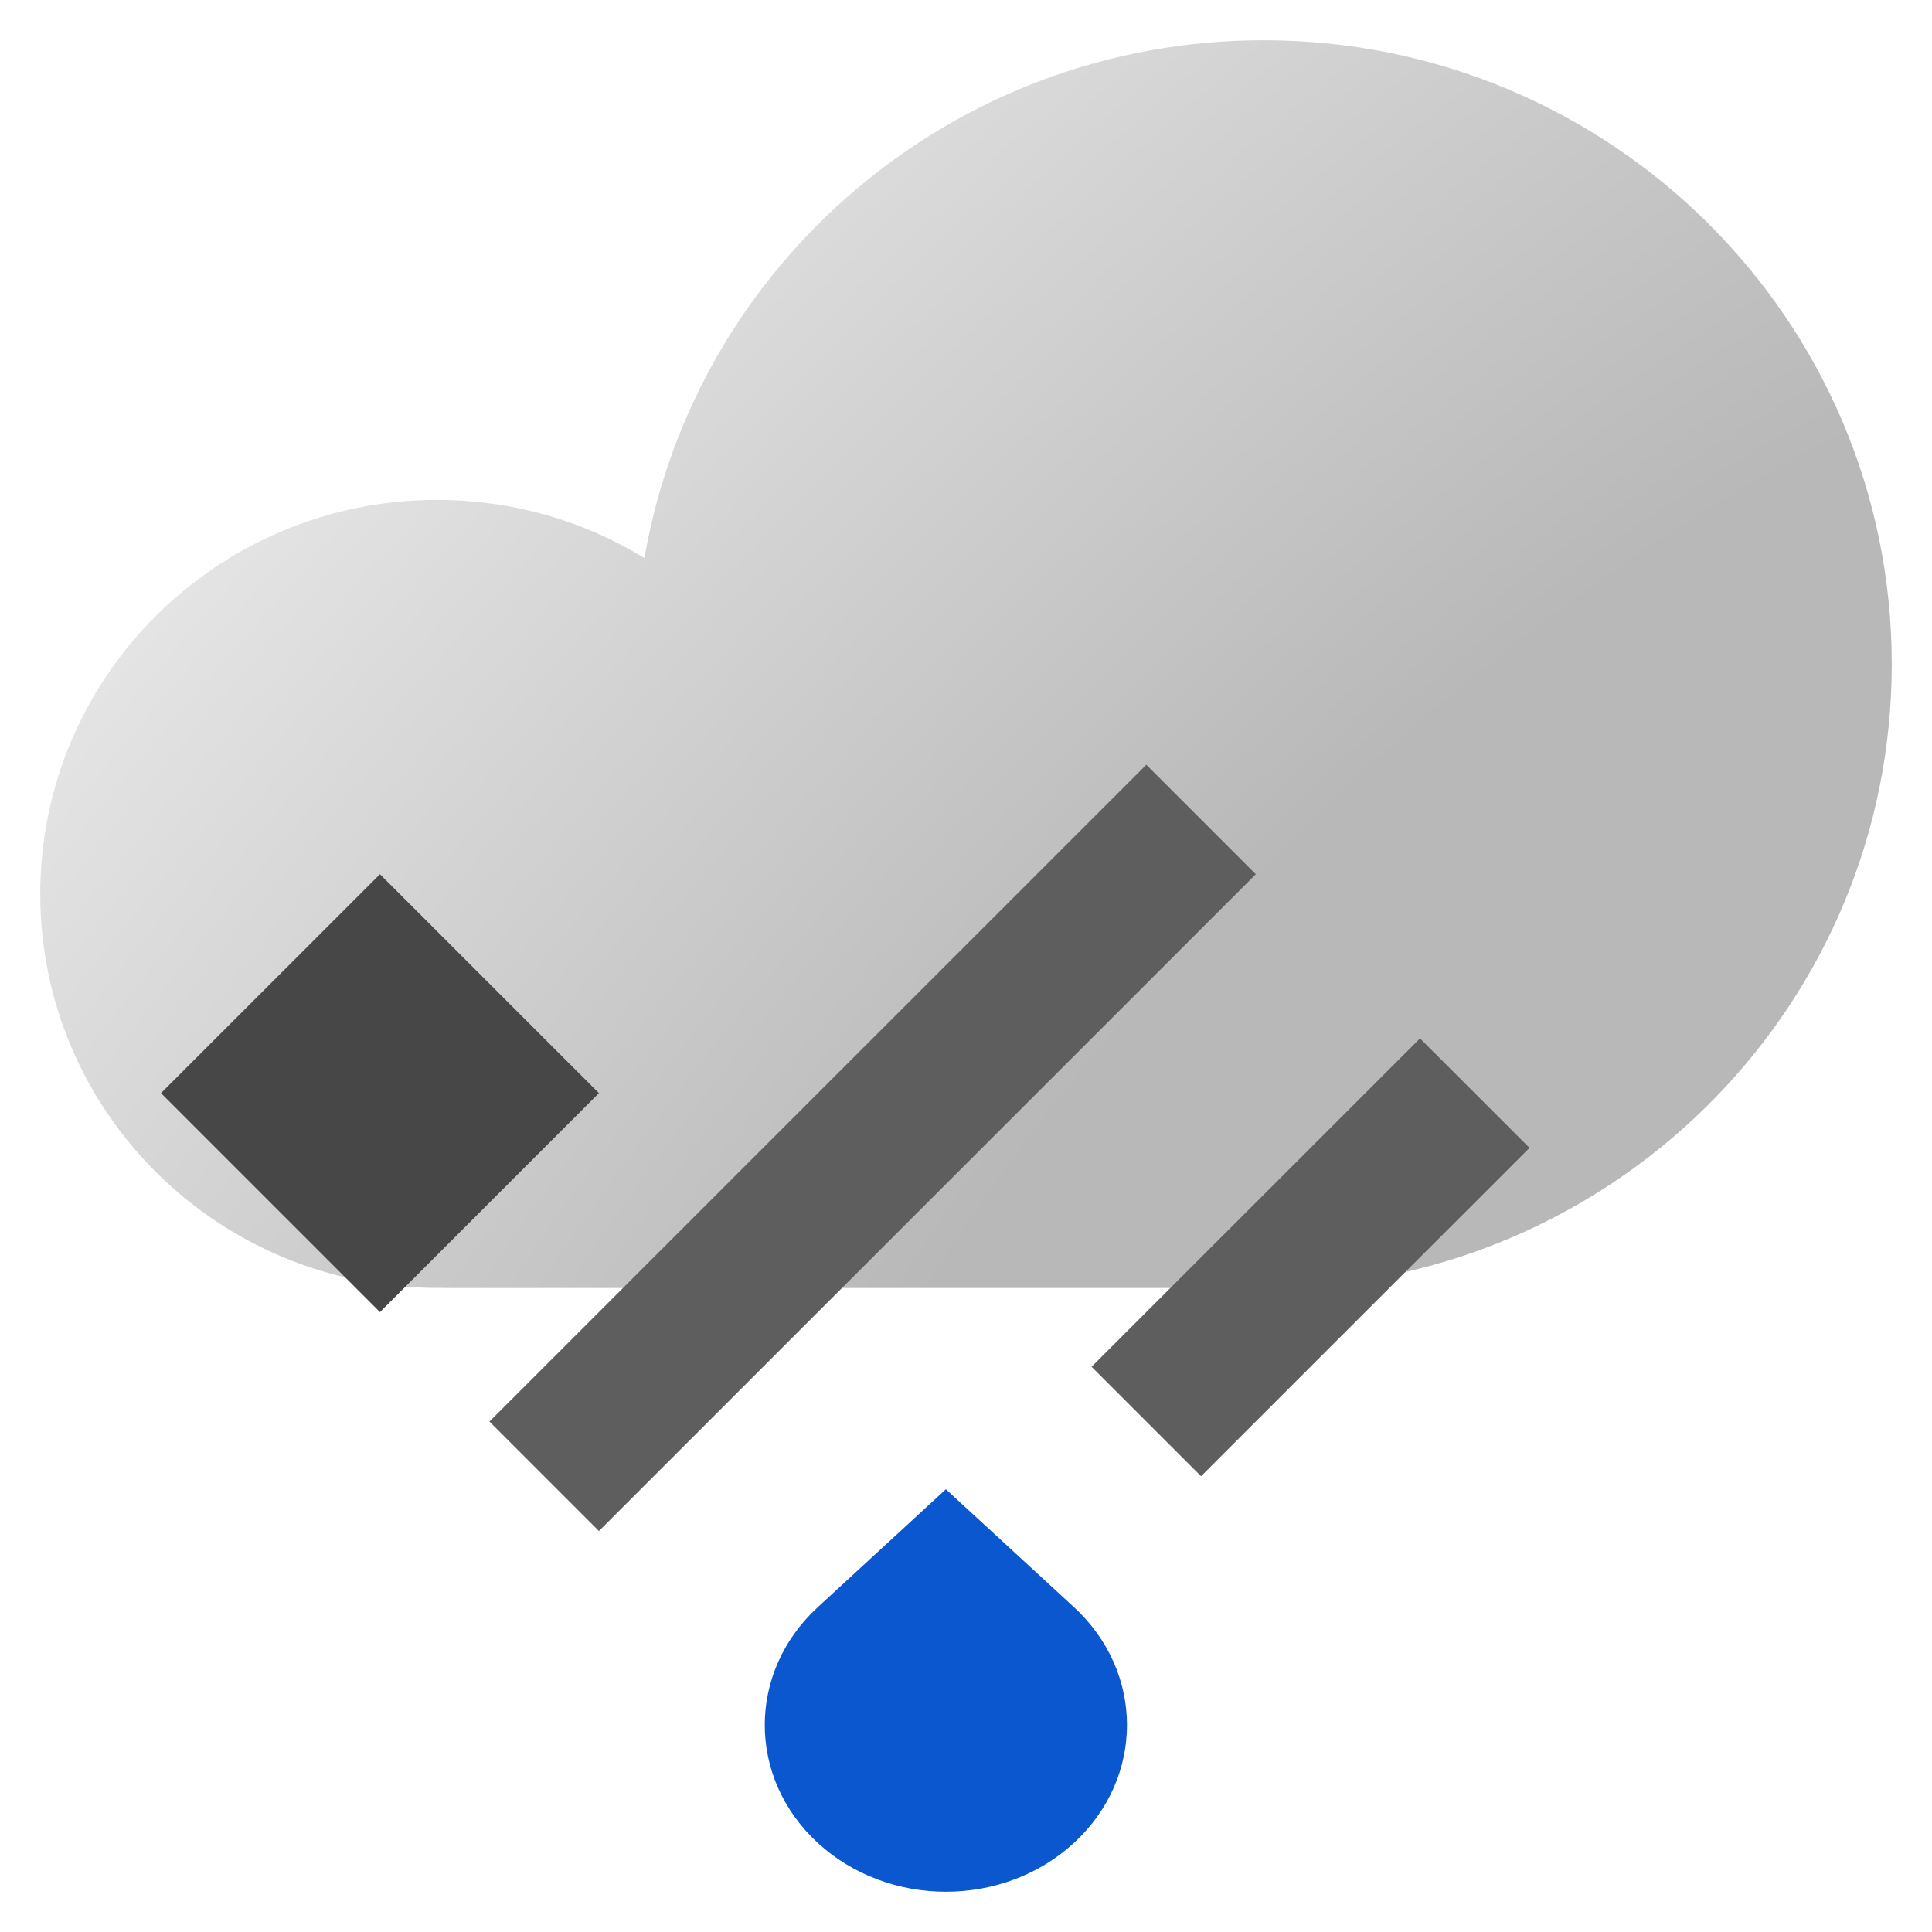 <svg xmlns="http://www.w3.org/2000/svg" width="48" height="48" fill="none"><path fill="url(#a)" fill-opacity=".95" fill-rule="evenodd" d="M47 16.5c0 8.358-6.662 15.172-15 15.488V32H11v-.002h-.143C5.413 31.999 1 27.617 1 22.21s4.413-9.79 9.857-9.79c1.89 0 3.654.528 5.154 1.444C17.271 6.559 23.68 1 31.393 1 40.013 1 47 7.94 47 16.5Z" clip-rule="evenodd"/><path fill="#474747" d="m9.44 21.72 5.44 5.439-5.44 5.44L4 27.158zm13.6 13.596"/><path fill="#0B57D0" d="m23.5 37-3.182 2.929c-1.757 1.618-1.757 4.24 0 5.858 1.758 1.617 4.607 1.617 6.364 0 1.757-1.618 1.757-4.24 0-5.858l-.028-.026L23.5 37Z"/><path fill="#5E5E5E" d="m28.48 19 2.72 2.72-16.32 16.318-2.72-2.72zm6.8 6.799L38 28.518l-8.16 8.159-2.72-2.72z"/><defs><radialGradient id="a" cx="0" cy="0" r="1" gradientTransform="rotate(-134.751 25.785 6.485) scale(36.073 86.776)" gradientUnits="userSpaceOnUse"><stop offset=".298" stop-color="#B4B4B4"/><stop offset="1" stop-color="#E3E3E3"/></radialGradient></defs></svg>